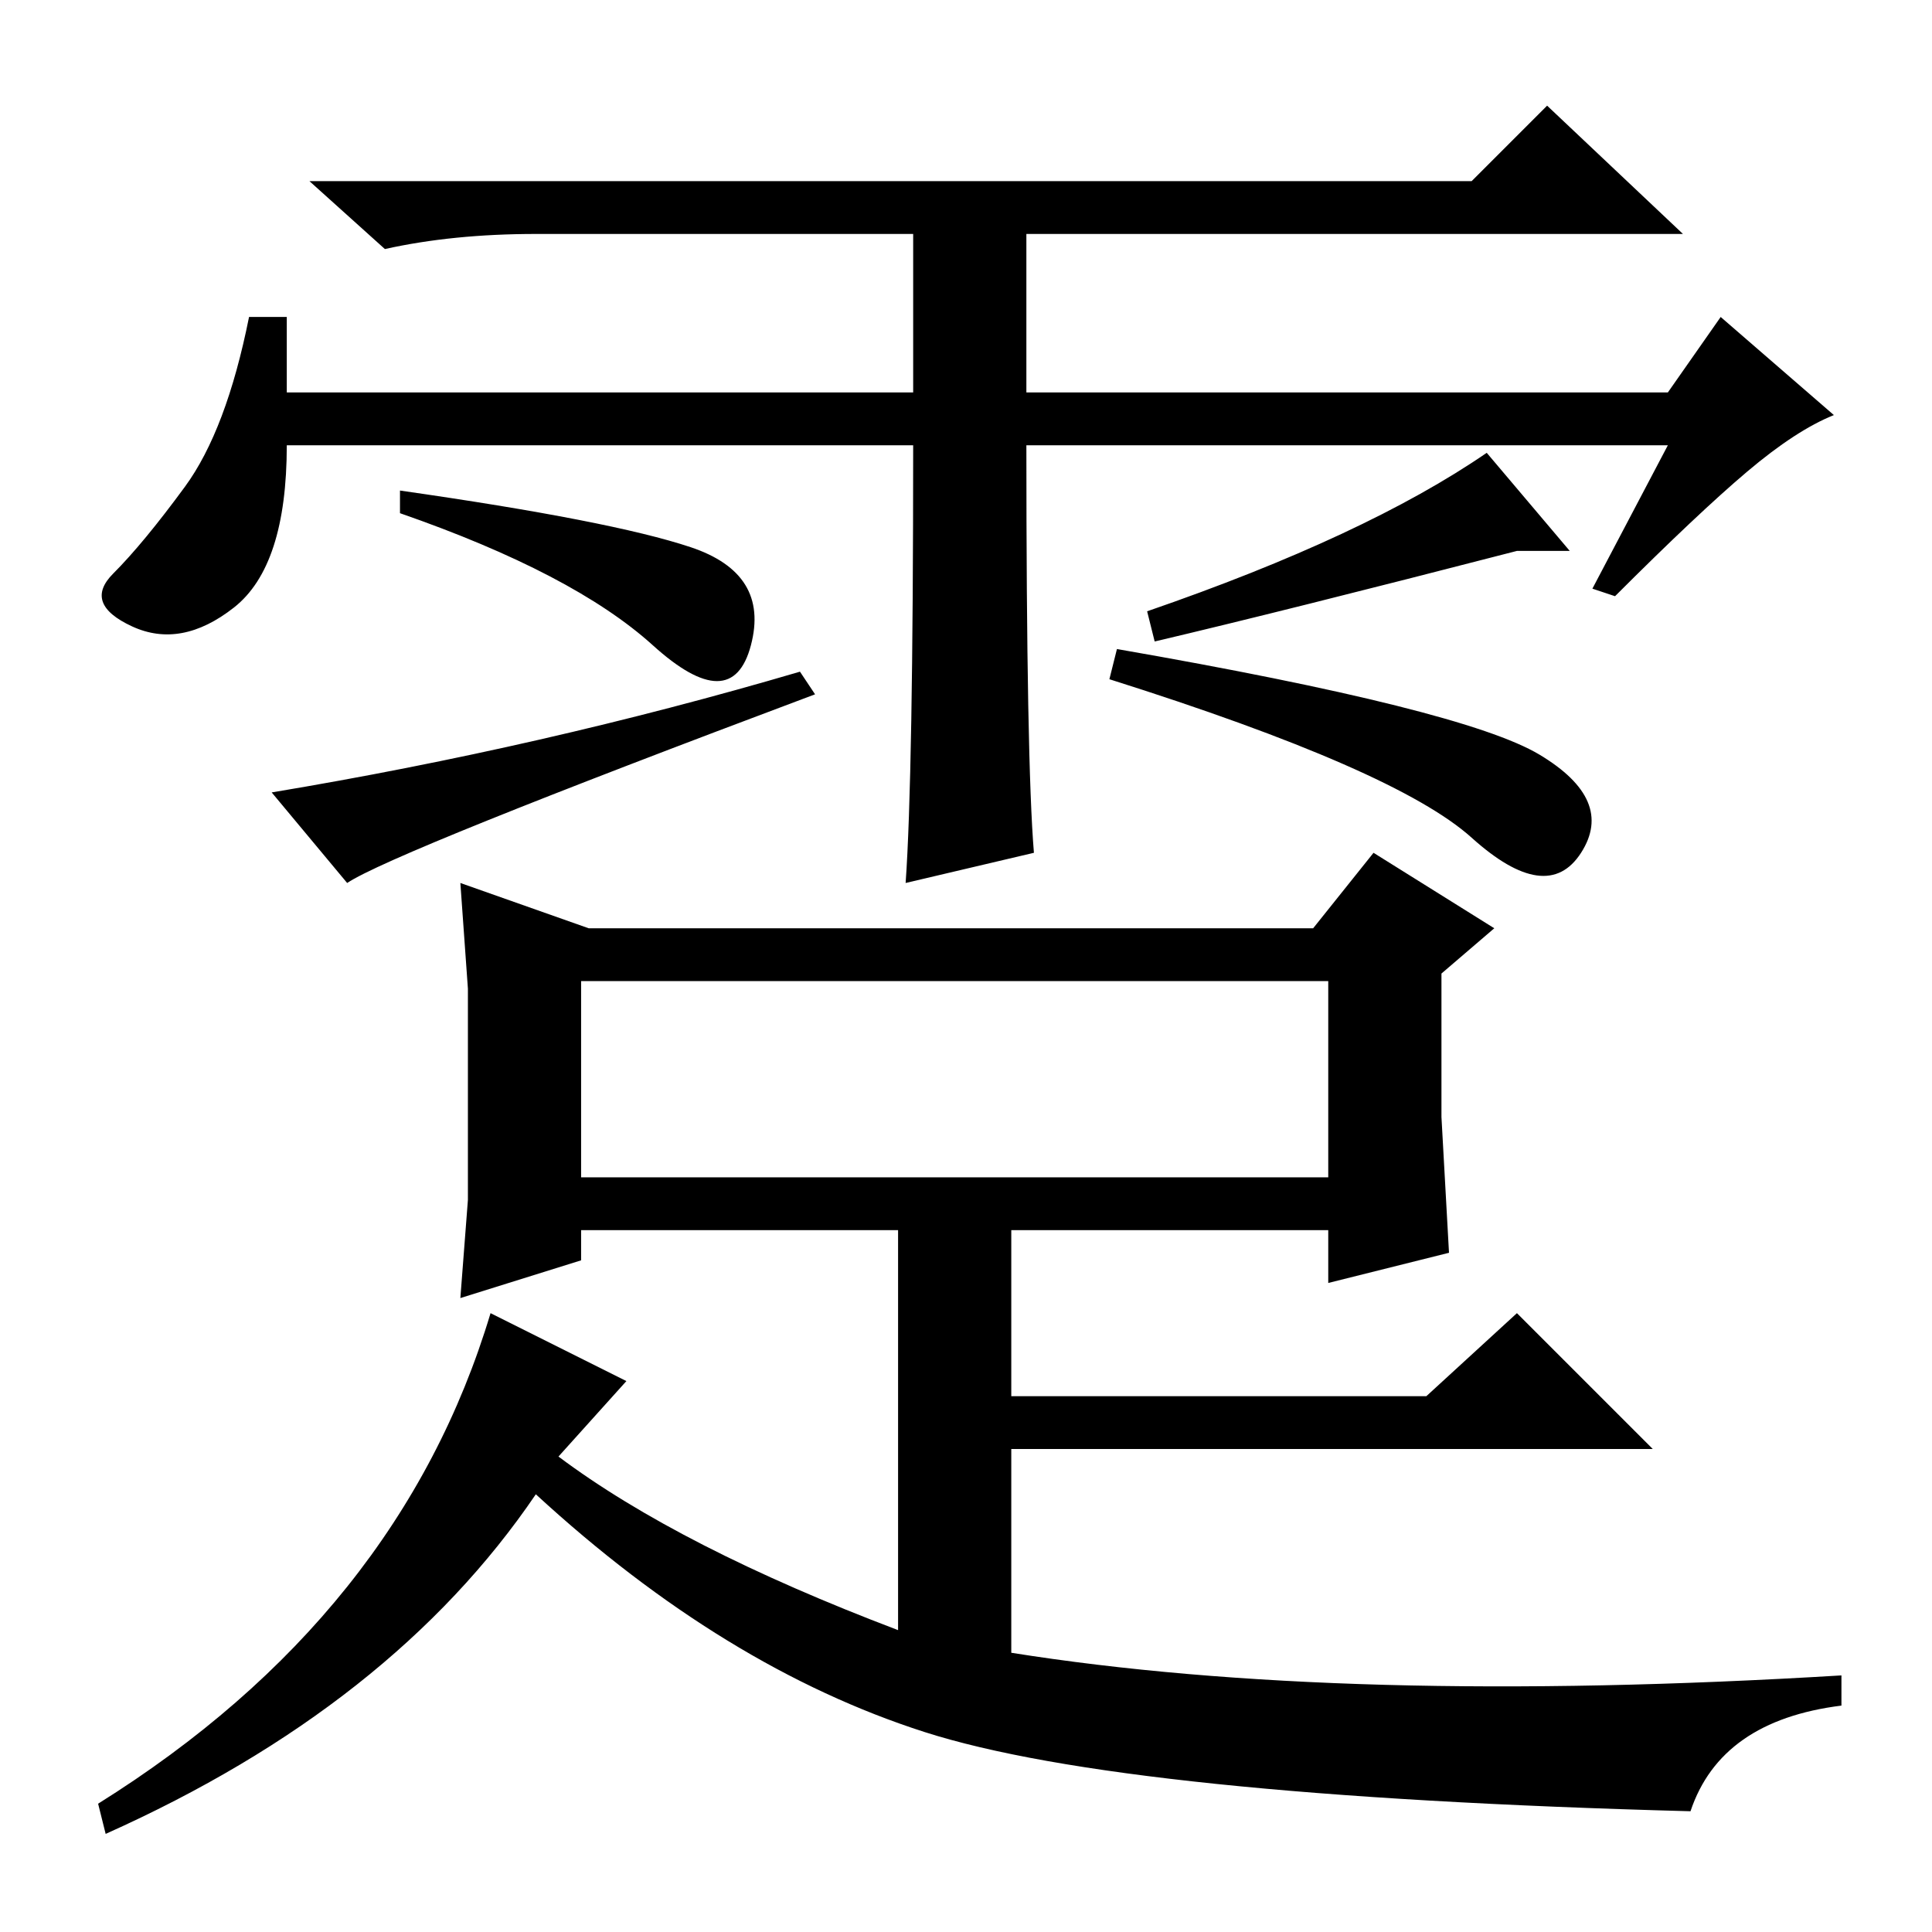 <?xml version="1.0" standalone="no"?>
<!DOCTYPE svg PUBLIC "-//W3C//DTD SVG 1.1//EN" "http://www.w3.org/Graphics/SVG/1.1/DTD/svg11.dtd" >
<svg xmlns="http://www.w3.org/2000/svg" xmlns:xlink="http://www.w3.org/1999/xlink" version="1.1" viewBox="0 -36 256 256">
  <g transform="matrix(1 0 0 -1 0 220)">
   <path fill="currentColor"
d="M38 204h83v21h-50q-11 0 -20 -2l-10 9h154l10 10l18 -17h-87v-21h85l7 10l15 -13q-5 -2 -11.5 -7.5t-17.5 -16.5l-3 1l10 19h-85q0 -42 1 -54l-17 -4q1 14 1 58h-83q0 -16 -7 -21.5t-13.5 -2.5t-2.5 7t9.5 11.5t8.5 22.5h5v-10zM53 188v3q28 -4 38.5 -7.5t8 -13t-13 0
t-33.5 17.5zM46 139l-10 12q36 6 70 16l2 -3q-56 -21 -62 -25zM147 166l1 4q46 -8 56 -14t5.5 -13t-14.5 2t-48 21zM153 171l-1 4q29 10 45 21l11 -13h-7q-31 -8 -48 -12zM77 126v-26h99v26h-99zM198 133l-7 -6v-19l1 -18l-16 -4v7h-42v-22h55l12 11l18 -18h-85v-27
q44 -7 110 -3v-4q-16 -2 -20 -14q-75 2 -101.5 10.5t-51.5 31.5q-19 -28 -57 -45l-1 4q40 25 52 65l18 -9l-9 -10q16 -12 45 -23v53h-42v-4l-16 -5l1 13v14v14l-1 14l17 -6h96l8 10z" />
  </g>

</svg>
